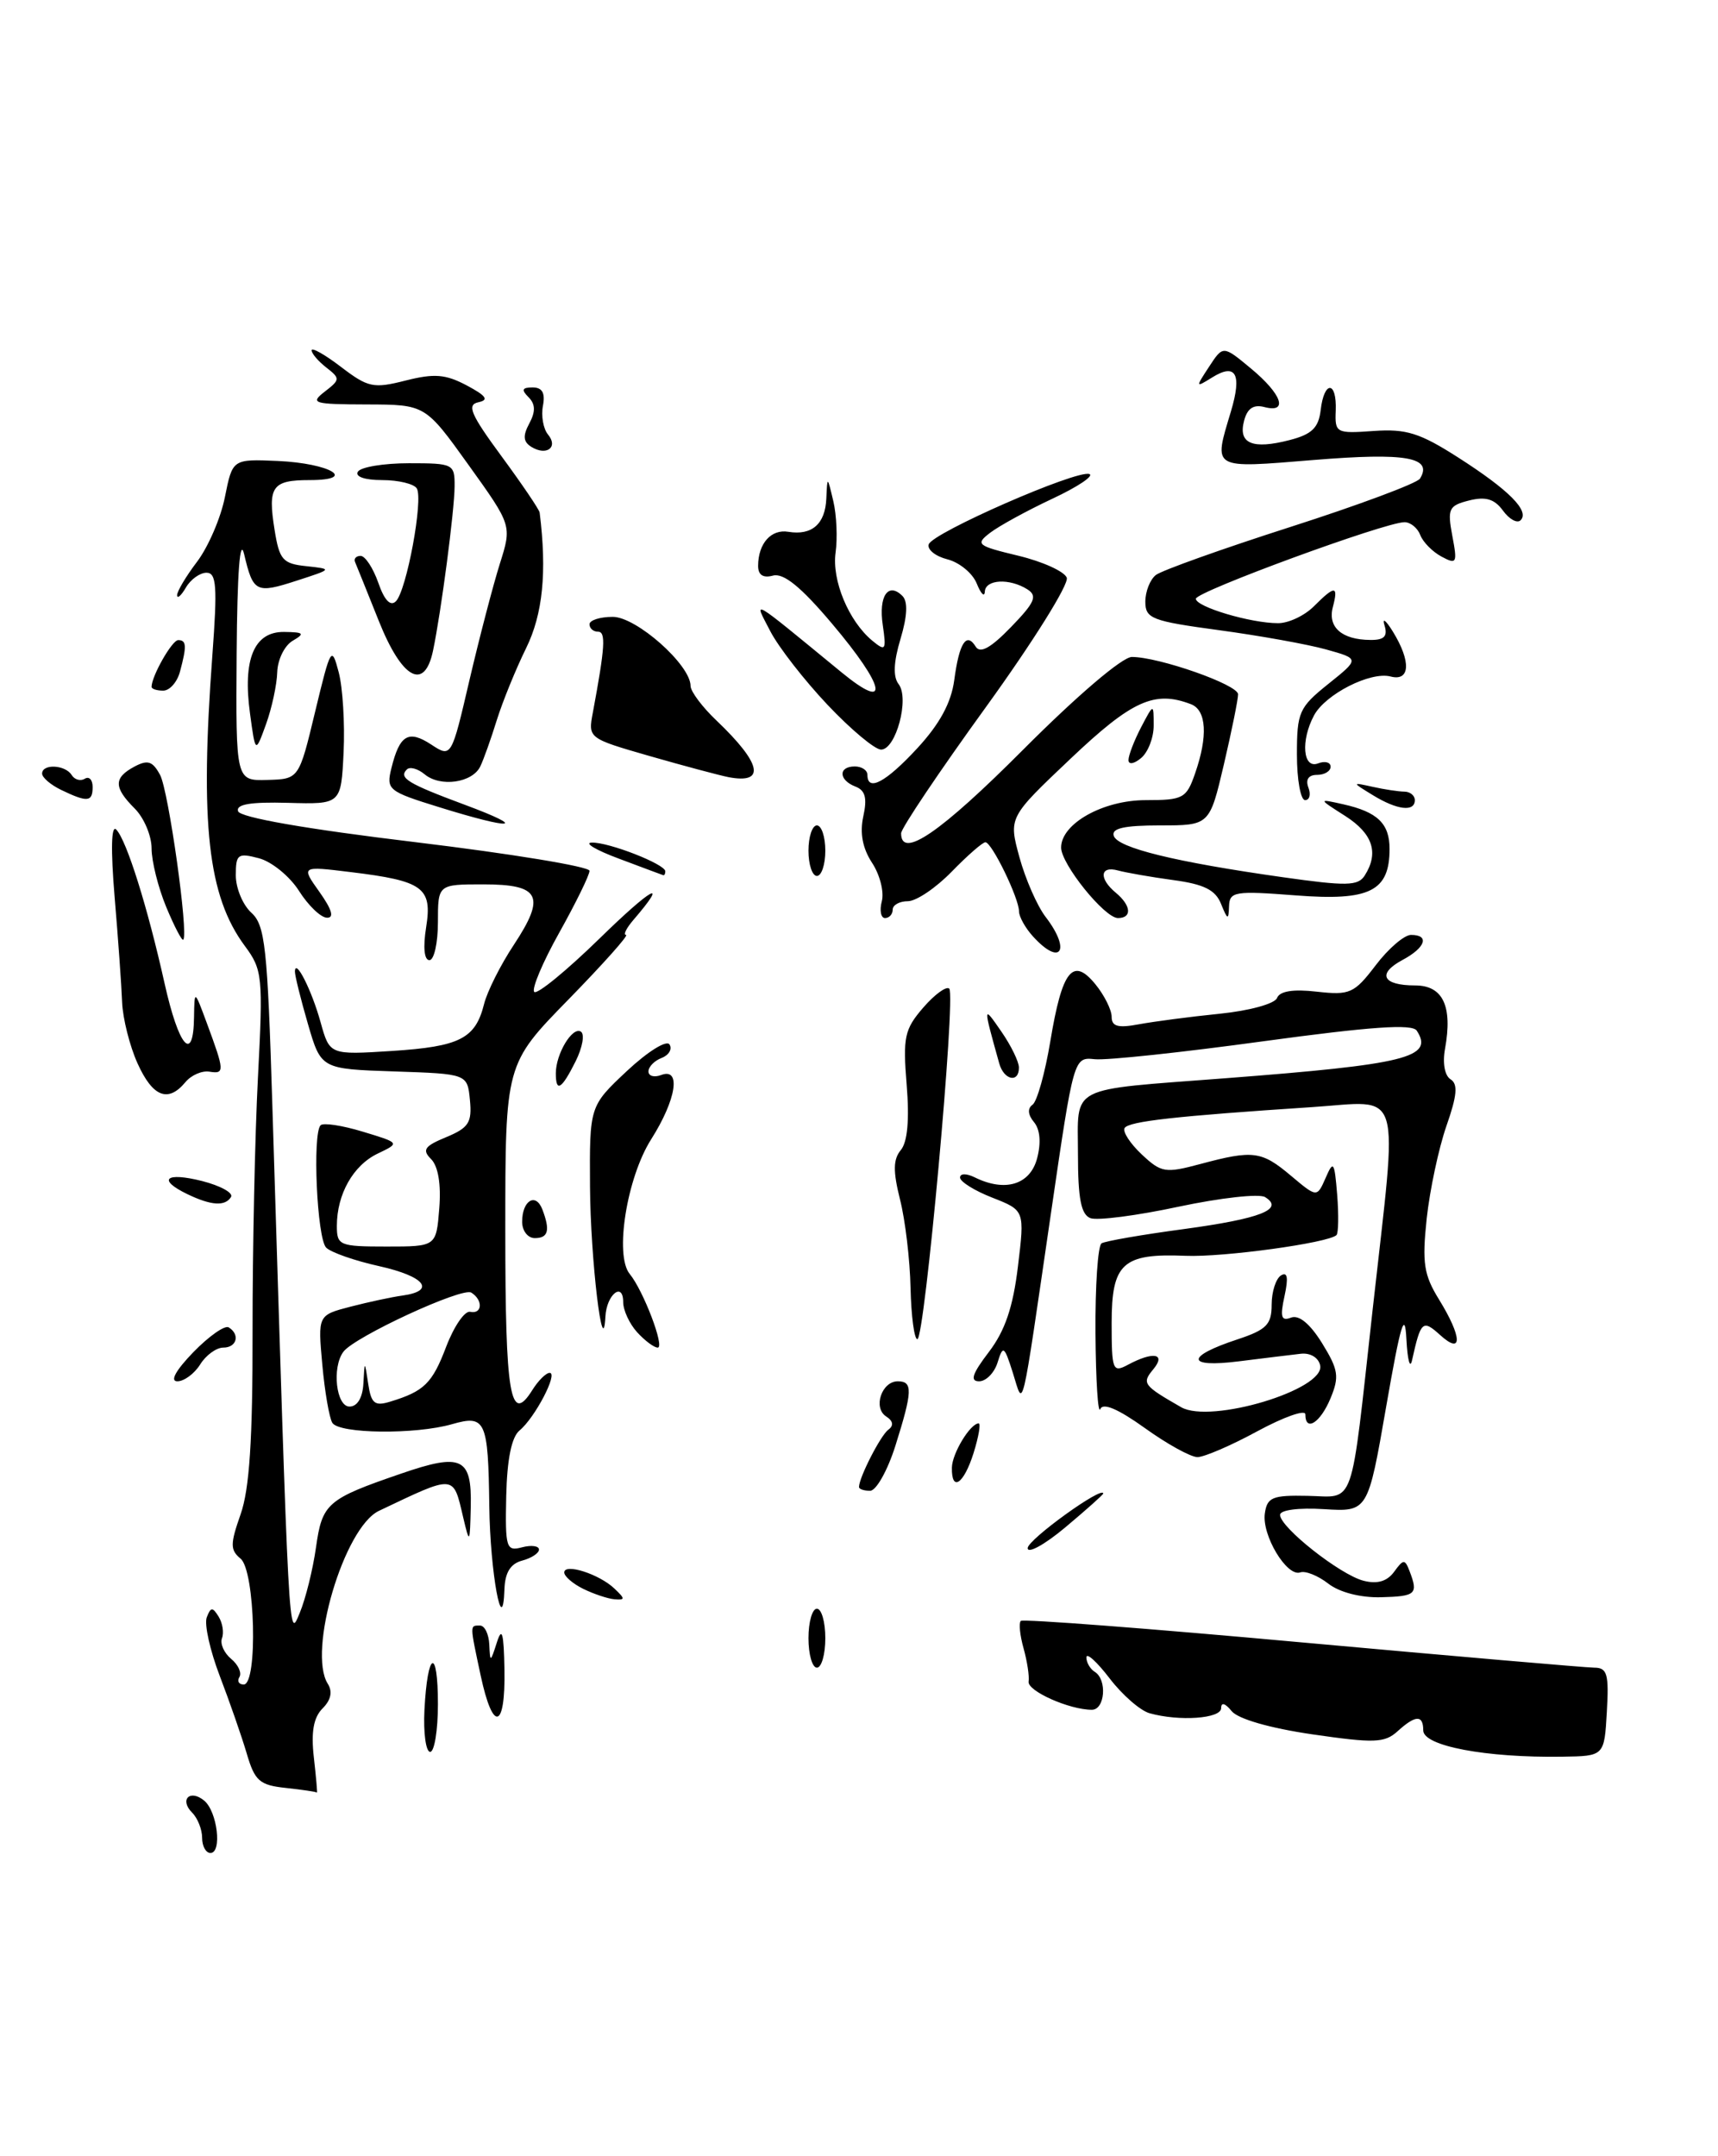 <?xml version="1.0" encoding="UTF-8" standalone="no"?>
<!DOCTYPE svg PUBLIC "-//W3C//DTD SVG 1.1//EN" "http://www.w3.org/Graphics/SVG/1.1/DTD/svg11.dtd" >
<svg xmlns="http://www.w3.org/2000/svg" xmlns:xlink="http://www.w3.org/1999/xlink" version="1.1" viewBox="0 0 204 256">
 <g >
 <path fill="currentColor"
d=" M 190.80 203.25 C 191.06 198.75 190.85 198.00 189.30 198.00 C 188.31 197.99 172.69 196.64 154.58 195.00 C 136.48 193.35 121.46 192.20 121.21 192.45 C 120.96 192.70 121.11 194.17 121.54 195.70 C 121.97 197.24 122.24 199.02 122.14 199.65 C 121.96 200.76 126.97 203.00 129.65 203.00 C 131.21 203.00 131.49 199.42 130.00 198.50 C 129.45 198.16 129.00 197.39 129.00 196.78 C 129.00 196.17 130.24 197.29 131.75 199.26 C 133.26 201.24 135.40 203.10 136.50 203.41 C 140.03 204.40 145.00 204.05 145.00 202.81 C 145.00 202.07 145.48 202.21 146.25 203.16 C 147.01 204.09 150.78 205.18 155.85 205.92 C 163.16 206.98 164.41 206.94 165.93 205.57 C 168.08 203.61 169.00 203.58 169.00 205.45 C 169.00 207.30 176.44 208.71 185.50 208.57 C 190.50 208.50 190.50 208.50 190.80 203.25 Z  M 24.00 218.20 C 24.00 217.21 23.47 215.87 22.82 215.22 C 21.27 213.67 22.56 212.39 24.25 213.79 C 25.81 215.09 26.39 220.00 24.99 220.00 C 24.44 220.00 24.00 219.19 24.00 218.20 Z  M 33.94 212.28 C 30.82 211.95 30.25 211.45 29.30 208.20 C 28.70 206.17 27.26 202.03 26.10 199.00 C 24.94 195.97 24.24 192.84 24.55 192.03 C 25.02 190.79 25.24 190.78 25.96 191.94 C 26.43 192.70 26.61 193.85 26.36 194.50 C 26.11 195.15 26.60 196.25 27.44 196.95 C 28.29 197.65 28.73 198.63 28.43 199.11 C 28.13 199.60 28.36 200.00 28.94 200.00 C 30.63 200.00 30.30 186.49 28.57 185.06 C 27.32 184.02 27.33 183.33 28.57 179.79 C 29.62 176.82 30.01 170.91 29.99 158.10 C 29.98 148.42 30.27 134.83 30.63 127.90 C 31.25 115.93 31.17 115.14 29.07 112.31 C 24.68 106.38 23.73 97.84 25.22 77.75 C 25.82 69.64 25.71 68.00 24.52 68.00 C 23.74 68.00 22.64 68.79 22.08 69.75 C 21.52 70.71 21.05 71.13 21.03 70.68 C 21.01 70.23 22.08 68.43 23.41 66.68 C 24.73 64.93 26.22 61.48 26.71 59.00 C 27.61 54.50 27.61 54.50 32.99 54.73 C 39.22 55.01 42.54 57.00 36.76 57.00 C 32.32 57.00 31.78 57.76 32.60 62.88 C 33.17 66.47 33.57 66.93 36.37 67.22 C 39.50 67.56 39.50 67.56 35.24 68.94 C 30.40 70.51 30.06 70.34 28.99 65.80 C 28.49 63.70 28.17 67.98 28.10 77.60 C 28.00 92.71 28.00 92.71 31.75 92.60 C 35.50 92.50 35.50 92.50 37.42 84.50 C 39.27 76.82 39.38 76.63 40.22 79.82 C 40.70 81.64 40.96 85.92 40.80 89.32 C 40.50 95.50 40.50 95.50 34.19 95.32 C 29.73 95.20 28.00 95.49 28.27 96.32 C 28.52 97.06 36.34 98.43 49.33 99.99 C 60.70 101.36 70.00 102.89 70.00 103.39 C 70.00 103.90 68.38 107.20 66.41 110.73 C 64.43 114.26 63.10 117.43 63.44 117.77 C 63.78 118.11 67.26 115.26 71.17 111.45 C 77.41 105.35 79.55 104.18 75.19 109.25 C 74.37 110.21 73.98 111.00 74.34 111.00 C 74.70 111.00 71.62 114.45 67.50 118.67 C 60.00 126.34 60.00 126.34 60.00 146.11 C 60.00 165.73 60.59 169.23 63.21 165.04 C 63.91 163.92 64.83 163.00 65.27 163.00 C 66.30 163.00 63.53 168.32 61.69 169.84 C 60.74 170.63 60.21 173.26 60.11 177.64 C 59.98 183.80 60.11 184.21 61.99 183.71 C 63.09 183.42 64.00 183.54 64.00 183.98 C 64.00 184.41 63.10 185.00 62.00 185.29 C 60.63 185.65 59.97 186.70 59.90 188.66 C 59.69 194.79 58.20 186.70 58.10 178.83 C 57.97 168.63 57.66 167.95 53.68 169.09 C 49.34 170.34 40.26 170.24 39.46 168.93 C 39.10 168.34 38.56 165.23 38.27 162.01 C 37.74 156.15 37.74 156.15 41.62 155.14 C 43.75 154.59 46.53 153.99 47.79 153.82 C 51.82 153.26 50.45 151.54 45.03 150.33 C 42.13 149.69 39.30 148.70 38.73 148.13 C 37.64 147.04 37.08 134.60 38.07 133.60 C 38.39 133.28 40.64 133.62 43.07 134.36 C 47.50 135.70 47.50 135.70 44.86 136.96 C 41.94 138.35 40.00 141.79 40.00 145.55 C 40.00 147.87 40.30 148.00 45.90 148.00 C 51.80 148.00 51.80 148.00 52.16 143.47 C 52.39 140.62 52.03 138.46 51.19 137.62 C 50.09 136.52 50.40 136.08 52.99 135.01 C 55.66 133.90 56.06 133.27 55.80 130.61 C 55.50 127.50 55.50 127.50 46.81 127.21 C 38.12 126.92 38.12 126.92 36.56 121.56 C 35.70 118.61 35.01 115.81 35.02 115.35 C 35.05 113.68 37.02 117.57 38.07 121.38 C 39.15 125.25 39.15 125.25 46.54 124.78 C 54.60 124.26 56.45 123.32 57.48 119.21 C 57.85 117.72 59.44 114.55 61.02 112.17 C 64.84 106.38 64.14 105.00 57.39 105.00 C 52.00 105.00 52.00 105.00 52.00 109.50 C 52.00 111.97 51.54 114.00 50.99 114.00 C 50.37 114.00 50.22 112.47 50.60 110.10 C 51.35 105.38 50.27 104.59 41.62 103.54 C 35.74 102.82 35.74 102.82 37.94 105.91 C 39.42 108.00 39.71 108.99 38.82 108.96 C 38.09 108.94 36.60 107.51 35.50 105.77 C 34.40 104.04 32.26 102.30 30.75 101.90 C 28.24 101.24 28.00 101.41 28.00 103.93 C 28.00 105.45 28.83 107.44 29.84 108.36 C 31.48 109.84 31.76 112.40 32.34 131.26 C 34.35 196.21 34.26 194.68 35.59 191.50 C 36.28 189.85 37.15 186.36 37.52 183.73 C 38.26 178.48 38.83 177.98 47.63 174.96 C 54.82 172.48 56.03 173.05 55.90 178.86 C 55.80 183.31 55.76 183.37 55.01 180.20 C 53.79 175.01 54.13 175.04 45.00 179.38 C 40.85 181.35 36.50 196.07 38.92 199.91 C 39.51 200.84 39.30 201.85 38.30 202.84 C 37.23 203.92 36.92 205.63 37.27 208.68 C 37.54 211.06 37.70 212.92 37.63 212.83 C 37.56 212.74 35.90 212.49 33.94 212.28 Z  M 43.15 164.25 C 43.30 161.50 43.30 161.50 43.72 164.29 C 44.07 166.64 44.49 166.98 46.32 166.42 C 50.37 165.19 51.33 164.25 52.99 159.87 C 53.91 157.47 55.18 155.61 55.83 155.75 C 57.28 156.06 57.38 154.35 55.96 153.47 C 54.88 152.80 42.06 158.73 40.77 160.50 C 39.39 162.37 39.92 167.00 41.50 167.00 C 42.43 167.00 43.06 165.96 43.15 164.25 Z  M 50.40 203.01 C 50.76 196.00 52.00 195.48 52.00 202.33 C 52.00 205.45 51.58 208.00 51.08 208.00 C 50.57 208.00 50.26 205.75 50.40 203.01 Z  M 57.08 198.95 C 55.77 192.81 55.77 193.00 57.00 193.00 C 57.55 193.00 58.04 194.01 58.10 195.25 C 58.20 197.41 58.23 197.40 59.00 195.00 C 59.61 193.09 59.82 193.86 59.90 198.25 C 60.02 205.35 58.53 205.72 57.08 198.95 Z  M 96.00 194.50 C 96.00 192.57 96.45 191.00 97.00 191.00 C 97.55 191.00 98.00 192.57 98.00 194.50 C 98.00 196.43 97.55 198.00 97.00 198.00 C 96.45 198.00 96.00 196.43 96.00 194.50 Z  M 69.25 188.64 C 68.01 188.03 67.00 187.15 67.00 186.70 C 67.00 185.56 71.16 186.89 72.96 188.61 C 74.25 189.83 74.25 189.99 72.96 189.88 C 72.16 189.81 70.49 189.25 69.25 188.64 Z  M 157.72 188.02 C 156.50 187.07 155.00 186.47 154.39 186.69 C 152.80 187.24 149.82 182.28 150.19 179.69 C 150.46 177.77 151.09 177.51 155.27 177.60 C 160.98 177.71 160.31 179.63 162.99 155.50 C 166.01 128.40 166.72 130.74 155.75 131.45 C 139.66 132.51 134.04 133.13 133.54 133.93 C 133.28 134.36 134.19 135.76 135.56 137.05 C 137.89 139.24 138.36 139.32 142.54 138.20 C 148.81 136.52 149.80 136.65 153.30 139.60 C 156.38 142.19 156.38 142.19 157.41 139.85 C 158.33 137.72 158.46 137.91 158.78 141.85 C 158.97 144.25 158.93 146.40 158.70 146.64 C 157.76 147.57 145.24 149.29 140.78 149.10 C 133.31 148.79 132.00 149.98 132.00 157.07 C 132.00 162.69 132.12 163.01 133.93 162.04 C 136.95 160.42 138.50 160.70 136.94 162.58 C 135.56 164.24 135.74 164.49 140.26 167.08 C 143.76 169.08 157.36 164.99 156.76 162.12 C 156.57 161.19 155.59 160.60 154.46 160.73 C 153.38 160.85 150.07 161.26 147.09 161.63 C 140.82 162.42 140.74 161.06 146.95 159.02 C 150.39 157.88 151.00 157.26 151.00 154.90 C 151.00 153.37 151.50 151.81 152.11 151.43 C 152.88 150.96 153.00 151.70 152.53 153.87 C 151.98 156.37 152.13 156.89 153.30 156.44 C 154.24 156.08 155.55 157.16 156.99 159.48 C 158.93 162.63 159.06 163.45 157.98 166.04 C 156.78 168.93 155.00 170.06 155.00 167.92 C 155.00 167.33 152.45 168.23 149.32 169.92 C 146.20 171.62 142.99 173.00 142.19 173.00 C 141.39 173.00 138.58 171.45 135.94 169.55 C 132.77 167.28 130.97 166.51 130.65 167.30 C 130.38 167.96 130.12 163.91 130.08 158.31 C 130.04 152.70 130.36 147.90 130.80 147.62 C 131.24 147.35 135.62 146.59 140.55 145.93 C 149.69 144.69 152.55 143.57 150.22 142.13 C 149.52 141.70 144.90 142.22 139.95 143.27 C 135.01 144.33 130.29 144.94 129.48 144.63 C 128.37 144.20 128.00 142.32 128.00 137.05 C 128.00 128.75 126.61 129.47 145.50 128.02 C 167.03 126.37 170.30 125.55 168.23 122.37 C 167.70 121.54 162.77 121.89 150.00 123.63 C 140.38 124.95 131.38 125.91 130.00 125.76 C 127.50 125.50 127.50 125.50 124.80 144.00 C 121.18 168.77 121.57 167.12 120.27 163.00 C 119.25 159.78 119.10 159.68 118.46 161.75 C 118.08 162.99 117.09 164.00 116.26 164.00 C 115.15 164.00 115.45 163.10 117.42 160.52 C 119.34 158.00 120.29 155.20 120.87 150.38 C 121.68 143.71 121.68 143.71 117.84 142.20 C 115.73 141.38 114.00 140.30 114.00 139.81 C 114.00 139.31 114.75 139.30 115.75 139.79 C 119.34 141.56 122.30 140.67 123.14 137.56 C 123.64 135.69 123.51 134.11 122.78 133.23 C 122.05 132.36 121.99 131.60 122.60 131.17 C 123.14 130.80 124.09 127.40 124.72 123.62 C 126.12 115.18 127.39 113.58 130.07 116.86 C 131.13 118.16 132.00 119.90 132.00 120.72 C 132.00 121.88 132.75 122.08 135.25 121.61 C 137.04 121.28 141.35 120.71 144.84 120.36 C 148.38 120.00 151.38 119.17 151.64 118.49 C 151.96 117.67 153.55 117.42 156.36 117.74 C 160.29 118.18 160.80 117.95 163.35 114.61 C 164.86 112.62 166.75 111.00 167.55 111.00 C 169.79 111.00 169.27 112.52 166.53 113.98 C 163.48 115.62 164.17 117.00 168.04 117.00 C 171.34 117.00 172.50 119.46 171.59 124.50 C 171.27 126.22 171.55 127.72 172.25 128.15 C 173.14 128.71 173.02 130.07 171.75 133.69 C 170.83 136.34 169.78 141.28 169.41 144.68 C 168.85 149.96 169.07 151.37 170.88 154.30 C 173.62 158.75 173.70 160.94 171.02 158.52 C 168.93 156.63 168.71 156.82 167.67 161.50 C 167.43 162.60 167.13 161.47 167.00 159.00 C 166.82 155.47 166.31 157.18 164.60 167.00 C 162.43 179.50 162.43 179.50 157.21 179.18 C 154.19 178.99 152.00 179.28 152.00 179.86 C 152.00 181.34 159.13 186.97 161.91 187.68 C 163.54 188.10 164.70 187.76 165.54 186.62 C 166.65 185.09 166.82 185.09 167.38 186.55 C 168.42 189.27 168.14 189.53 163.97 189.64 C 161.55 189.70 159.06 189.06 157.72 188.02 Z  M 122.03 183.80 C 122.06 182.78 131.00 176.33 131.00 177.33 C 131.00 177.46 128.97 179.27 126.50 181.34 C 124.03 183.41 122.01 184.51 122.03 183.80 Z  M 102.00 176.55 C 102.00 175.43 104.56 170.43 105.48 169.75 C 106.15 169.26 106.06 168.71 105.22 168.17 C 103.64 167.15 104.69 164.00 106.61 164.00 C 108.41 164.00 108.36 165.18 106.32 171.66 C 105.39 174.60 104.04 177.00 103.32 177.00 C 102.59 177.00 102.00 176.80 102.00 176.55 Z  M 113.03 174.25 C 113.06 172.55 115.22 169.00 116.21 169.00 C 116.48 169.00 116.21 170.57 115.61 172.50 C 114.45 176.20 112.98 177.20 113.03 174.25 Z  M 22.96 160.54 C 24.81 158.64 26.70 157.31 27.16 157.60 C 28.53 158.45 28.12 160.00 26.51 160.00 C 25.69 160.00 24.45 160.90 23.77 162.00 C 23.08 163.10 21.86 164.00 21.06 164.00 C 20.15 164.00 20.87 162.70 22.96 160.54 Z  M 75.65 158.17 C 74.74 157.17 74.00 155.56 74.00 154.61 C 74.00 152.11 72.02 153.70 71.89 156.31 C 71.59 161.91 70.11 149.42 70.06 140.91 C 70.00 131.33 70.00 131.33 74.44 127.16 C 76.92 124.84 79.16 123.45 79.50 124.01 C 79.85 124.56 79.42 125.28 78.56 125.61 C 77.70 125.94 77.00 126.66 77.00 127.21 C 77.00 127.76 77.67 127.95 78.50 127.64 C 80.91 126.71 80.32 130.54 77.32 135.27 C 74.43 139.83 72.96 149.03 74.77 151.25 C 76.41 153.25 78.97 160.00 78.10 160.00 C 77.67 160.00 76.57 159.18 75.65 158.17 Z  M 108.12 152.92 C 108.05 149.57 107.49 144.84 106.87 142.41 C 106.03 139.05 106.05 137.65 106.97 136.54 C 107.76 135.58 108.00 132.94 107.66 128.79 C 107.20 123.14 107.40 122.21 109.63 119.63 C 110.99 118.06 112.38 117.05 112.72 117.38 C 113.52 118.19 109.80 159.00 108.93 159.00 C 108.56 159.00 108.20 156.26 108.12 152.92 Z  M 62.00 145.06 C 62.00 142.54 63.61 141.55 64.40 143.59 C 65.35 146.08 65.11 147.00 63.50 147.00 C 62.67 147.00 62.00 146.13 62.00 145.06 Z  M 22.25 141.78 C 18.64 140.04 19.66 139.13 23.99 140.22 C 26.18 140.78 27.73 141.63 27.43 142.12 C 26.73 143.25 25.07 143.14 22.25 141.78 Z  M 16.33 126.25 C 15.40 124.19 14.58 120.92 14.50 119.00 C 14.43 117.08 14.03 111.45 13.61 106.50 C 13.14 100.83 13.21 97.87 13.81 98.50 C 15.05 99.81 17.52 107.69 19.54 116.75 C 21.23 124.33 22.97 126.31 23.04 120.75 C 23.09 117.50 23.09 117.50 24.57 121.50 C 26.67 127.17 26.69 127.53 24.88 127.24 C 23.99 127.09 22.70 127.65 22.01 128.49 C 19.96 130.96 18.13 130.24 16.33 126.25 Z  M 66.00 127.43 C 66.00 125.13 67.96 121.86 68.97 122.48 C 69.45 122.78 69.17 124.36 68.35 126.01 C 66.68 129.35 66.00 129.76 66.00 127.43 Z  M 118.65 126.25 C 116.71 119.30 116.71 119.30 118.92 122.50 C 120.06 124.15 120.99 126.06 120.99 126.75 C 121.00 128.63 119.20 128.25 118.65 126.25 Z  M 122.65 111.17 C 121.74 110.17 121.00 108.83 121.00 108.21 C 121.00 106.64 117.77 100.00 117.01 100.00 C 116.67 100.00 114.87 101.58 113.00 103.50 C 111.13 105.42 108.80 107.00 107.80 107.00 C 106.81 107.00 106.00 107.45 106.00 108.00 C 106.00 108.55 105.59 109.00 105.09 109.00 C 104.60 109.00 104.42 108.10 104.71 107.00 C 105.00 105.90 104.48 103.85 103.55 102.44 C 102.42 100.71 102.08 98.91 102.51 96.93 C 102.99 94.76 102.75 93.84 101.58 93.39 C 99.57 92.62 99.52 91.00 101.50 91.00 C 102.33 91.00 103.00 91.45 103.00 92.00 C 103.00 94.05 105.19 92.88 108.93 88.83 C 111.58 85.96 112.95 83.44 113.31 80.75 C 113.90 76.32 114.76 74.99 115.86 76.78 C 116.39 77.63 117.65 76.93 120.05 74.45 C 122.89 71.52 123.22 70.75 121.99 69.97 C 119.86 68.63 117.01 68.78 116.94 70.25 C 116.90 70.94 116.47 70.50 115.98 69.28 C 115.49 68.06 113.92 66.77 112.50 66.41 C 111.08 66.05 110.08 65.25 110.28 64.63 C 110.73 63.25 127.82 55.77 129.35 56.28 C 129.95 56.48 127.98 57.80 124.97 59.21 C 121.96 60.62 118.64 62.44 117.58 63.25 C 115.79 64.62 116.00 64.80 120.91 65.98 C 123.79 66.67 126.39 67.85 126.67 68.59 C 126.96 69.34 122.65 76.23 117.10 83.91 C 111.54 91.59 107.00 98.35 107.00 98.94 C 107.00 102.06 111.68 98.85 121.50 89.00 C 127.89 82.59 133.27 78.00 134.40 78.00 C 137.62 78.00 147.00 81.29 147.01 82.43 C 147.02 83.02 146.26 86.76 145.33 90.75 C 143.63 98.00 143.63 98.00 137.73 98.00 C 133.47 98.00 131.95 98.35 132.25 99.24 C 132.72 100.67 139.58 102.35 152.32 104.15 C 159.88 105.22 161.26 105.20 162.05 103.95 C 163.76 101.26 163.01 98.98 159.75 96.89 C 156.50 94.82 156.50 94.82 159.49 95.49 C 163.57 96.40 165.00 97.78 165.00 100.79 C 165.00 105.82 162.65 106.99 153.88 106.31 C 146.61 105.75 146.00 105.85 145.94 107.60 C 145.88 109.28 145.77 109.24 144.99 107.32 C 144.33 105.66 142.96 104.98 139.31 104.49 C 136.66 104.13 133.71 103.61 132.75 103.35 C 130.61 102.76 130.46 104.31 132.50 106.00 C 134.32 107.51 134.45 109.00 132.75 109.00 C 131.16 109.00 126.00 102.59 126.00 100.63 C 126.00 97.79 130.98 95.00 136.04 95.00 C 140.49 95.00 140.88 94.79 141.90 91.85 C 143.45 87.42 143.27 84.32 141.42 83.61 C 137.09 81.95 134.42 83.16 127.13 90.07 C 119.76 97.05 119.76 97.05 121.05 101.78 C 121.76 104.37 123.16 107.57 124.17 108.88 C 127.22 112.86 125.94 114.80 122.65 111.17 Z  M 19.73 107.67 C 18.78 105.37 18.00 102.25 18.00 100.74 C 18.00 99.23 17.10 97.10 16.00 96.00 C 13.49 93.49 13.48 92.35 15.96 91.02 C 17.54 90.18 18.12 90.36 19.01 92.01 C 20.02 93.90 22.41 110.92 21.76 111.57 C 21.60 111.73 20.69 109.98 19.73 107.67 Z  M 73.50 101.95 C 70.75 100.93 69.30 100.06 70.28 100.04 C 72.31 99.99 79.00 102.61 79.00 103.45 C 79.00 103.75 78.89 103.96 78.75 103.91 C 78.61 103.87 76.25 102.98 73.50 101.95 Z  M 96.00 101.00 C 96.00 99.35 96.45 98.00 97.00 98.00 C 97.55 98.00 98.00 99.35 98.00 101.00 C 98.00 102.65 97.55 104.00 97.00 104.00 C 96.45 104.00 96.00 102.65 96.00 101.00 Z  M 52.16 95.84 C 46.08 93.96 45.84 93.76 46.48 91.19 C 47.45 87.25 48.50 86.63 51.19 88.39 C 53.60 89.97 53.60 89.97 55.75 80.73 C 56.94 75.65 58.56 69.45 59.35 66.94 C 60.79 62.39 60.79 62.39 55.64 55.21 C 50.50 48.04 50.50 48.04 43.56 48.02 C 37.19 48.00 36.78 47.88 38.56 46.50 C 40.40 45.08 40.41 44.93 38.75 43.64 C 37.79 42.89 37.00 41.97 37.00 41.59 C 37.00 41.21 38.58 42.10 40.50 43.57 C 43.71 46.02 44.35 46.15 48.17 45.18 C 51.57 44.32 52.91 44.43 55.42 45.76 C 57.75 47.00 58.09 47.49 56.80 47.76 C 55.40 48.06 55.90 49.21 59.55 54.17 C 62.00 57.50 64.04 60.51 64.08 60.86 C 64.96 67.90 64.46 72.92 62.47 76.96 C 61.24 79.46 59.68 83.30 58.99 85.50 C 58.31 87.70 57.43 90.17 57.03 91.00 C 56.08 92.95 52.29 93.49 50.42 91.93 C 49.61 91.26 48.66 91.00 48.31 91.36 C 47.31 92.36 48.41 93.03 55.19 95.55 C 62.83 98.39 60.94 98.57 52.16 95.84 Z  M 163.00 94.40 C 160.50 92.87 160.50 92.87 163.00 93.42 C 164.38 93.73 166.06 93.98 166.75 93.99 C 167.44 93.99 168.00 94.45 168.00 95.00 C 168.00 96.43 165.90 96.18 163.00 94.40 Z  M 7.25 93.78 C 6.01 93.18 5.00 92.31 5.00 91.85 C 5.00 90.66 7.75 90.79 8.51 92.02 C 8.86 92.58 9.56 92.77 10.07 92.46 C 10.58 92.14 11.00 92.58 11.00 93.44 C 11.00 95.23 10.38 95.29 7.25 93.78 Z  M 154.00 89.60 C 154.00 84.56 154.25 83.99 157.72 81.21 C 161.45 78.22 161.45 78.22 157.47 77.11 C 155.29 76.50 149.56 75.47 144.75 74.82 C 136.76 73.74 136.00 73.45 136.00 71.44 C 136.00 70.23 136.56 68.81 137.25 68.27 C 137.94 67.73 145.13 65.16 153.24 62.56 C 161.35 59.96 168.26 57.38 168.61 56.83 C 170.18 54.29 166.95 53.72 156.05 54.61 C 143.75 55.61 144.08 55.80 146.16 48.86 C 147.50 44.39 146.75 43.05 143.91 44.83 C 141.96 46.04 141.95 46.01 143.57 43.54 C 145.23 41.00 145.23 41.00 148.54 43.75 C 152.22 46.80 153.01 49.08 150.14 48.33 C 148.84 47.99 148.10 48.49 147.72 49.98 C 147.01 52.67 148.72 53.39 153.13 52.25 C 155.77 51.57 156.57 50.80 156.82 48.69 C 157.23 45.15 158.75 45.20 158.61 48.75 C 158.50 51.41 158.65 51.49 163.11 51.17 C 166.98 50.90 168.59 51.40 173.15 54.32 C 179.17 58.17 181.66 60.67 180.56 61.77 C 180.16 62.17 179.22 61.66 178.47 60.63 C 177.46 59.24 176.41 58.93 174.45 59.42 C 172.03 60.03 171.85 60.40 172.45 63.61 C 173.07 66.87 172.97 67.05 171.18 66.09 C 170.11 65.52 168.97 64.37 168.65 63.53 C 168.33 62.69 167.49 62.00 166.78 62.00 C 164.50 61.99 142.00 70.25 142.00 71.09 C 142.00 72.05 148.50 73.99 151.75 73.99 C 152.99 74.00 154.90 73.10 156.00 72.00 C 158.53 69.47 158.95 69.49 158.26 72.10 C 157.64 74.48 159.35 75.96 162.72 75.98 C 164.37 76.00 164.80 75.55 164.40 74.25 C 164.10 73.29 164.55 73.62 165.40 75.00 C 167.58 78.55 167.45 80.93 165.12 80.32 C 162.73 79.70 157.38 82.42 156.03 84.94 C 154.43 87.93 154.71 91.32 156.50 90.64 C 157.32 90.32 158.00 90.50 158.00 91.03 C 158.00 91.56 157.28 92.00 156.39 92.00 C 155.38 92.00 155.00 92.55 155.36 93.50 C 155.68 94.33 155.50 95.00 154.97 95.00 C 154.44 95.00 154.00 92.57 154.00 89.60 Z  M 86.50 92.27 C 85.40 92.05 81.20 90.93 77.16 89.77 C 69.83 87.66 69.82 87.65 70.40 84.58 C 71.85 76.80 71.96 75.00 71.01 75.00 C 70.45 75.00 70.00 74.61 70.00 74.12 C 70.00 73.64 71.24 73.24 72.75 73.24 C 75.55 73.22 82.00 78.94 82.00 81.44 C 82.00 82.09 83.39 83.95 85.09 85.56 C 90.44 90.66 90.96 93.12 86.50 92.27 Z  M 134.00 90.24 C 134.00 89.68 134.67 87.94 135.49 86.36 C 136.99 83.50 136.99 83.50 136.99 86.13 C 137.00 87.57 136.32 89.32 135.50 90.00 C 134.65 90.71 134.00 90.81 134.00 90.24 Z  M 29.69 84.74 C 28.80 78.27 30.17 74.99 33.73 75.03 C 36.09 75.06 36.24 75.21 34.75 76.08 C 33.79 76.64 32.97 78.31 32.92 79.80 C 32.88 81.28 32.28 84.07 31.59 85.98 C 30.33 89.46 30.33 89.46 29.69 84.74 Z  M 98.27 83.69 C 95.51 80.77 92.45 76.84 91.47 74.95 C 89.48 71.09 88.80 70.70 99.93 79.83 C 105.76 84.61 105.16 81.57 98.79 74.04 C 95.12 69.69 93.05 68.01 91.79 68.34 C 90.60 68.66 90.01 68.26 90.02 67.16 C 90.04 64.51 91.57 62.80 93.61 63.14 C 96.41 63.60 97.99 62.22 98.12 59.19 C 98.24 56.50 98.24 56.50 98.95 59.50 C 99.34 61.15 99.46 63.89 99.22 65.60 C 98.76 68.90 100.77 73.74 103.58 76.07 C 105.16 77.37 105.26 77.22 104.82 74.20 C 104.31 70.76 105.47 69.07 107.16 70.76 C 107.82 71.42 107.74 73.15 106.93 75.85 C 106.10 78.61 106.03 80.35 106.70 81.22 C 108.02 82.90 106.39 89.00 104.62 89.00 C 103.89 89.00 101.03 86.61 98.27 83.69 Z  M 18.00 81.55 C 18.00 80.27 20.43 76.00 21.16 76.00 C 22.15 76.00 22.19 76.70 21.37 79.75 C 21.04 80.99 20.14 82.00 19.38 82.00 C 18.62 82.00 18.00 81.80 18.00 81.55 Z  M 44.99 73.75 C 43.62 70.32 42.35 67.17 42.17 66.75 C 41.98 66.34 42.28 66.00 42.82 66.00 C 43.36 66.00 44.30 67.43 44.92 69.19 C 45.64 71.28 46.37 72.03 47.01 71.39 C 48.28 70.12 50.29 59.28 49.49 57.99 C 49.16 57.45 47.31 57.00 45.38 57.00 C 43.30 57.00 42.13 56.59 42.50 56.00 C 42.84 55.45 45.57 55.00 48.56 55.00 C 53.83 55.00 54.00 55.08 53.98 57.75 C 53.96 60.66 52.39 72.61 51.42 77.25 C 50.41 82.08 47.74 80.63 44.99 73.75 Z  M 63.10 53.06 C 62.13 52.46 62.06 51.75 62.85 50.28 C 63.61 48.86 63.58 47.98 62.75 47.15 C 61.88 46.28 62.00 46.00 63.24 46.00 C 64.39 46.00 64.76 46.65 64.47 48.18 C 64.24 49.37 64.51 50.91 65.07 51.59 C 66.33 53.10 64.90 54.17 63.10 53.06 Z "/>
</g>
</svg>